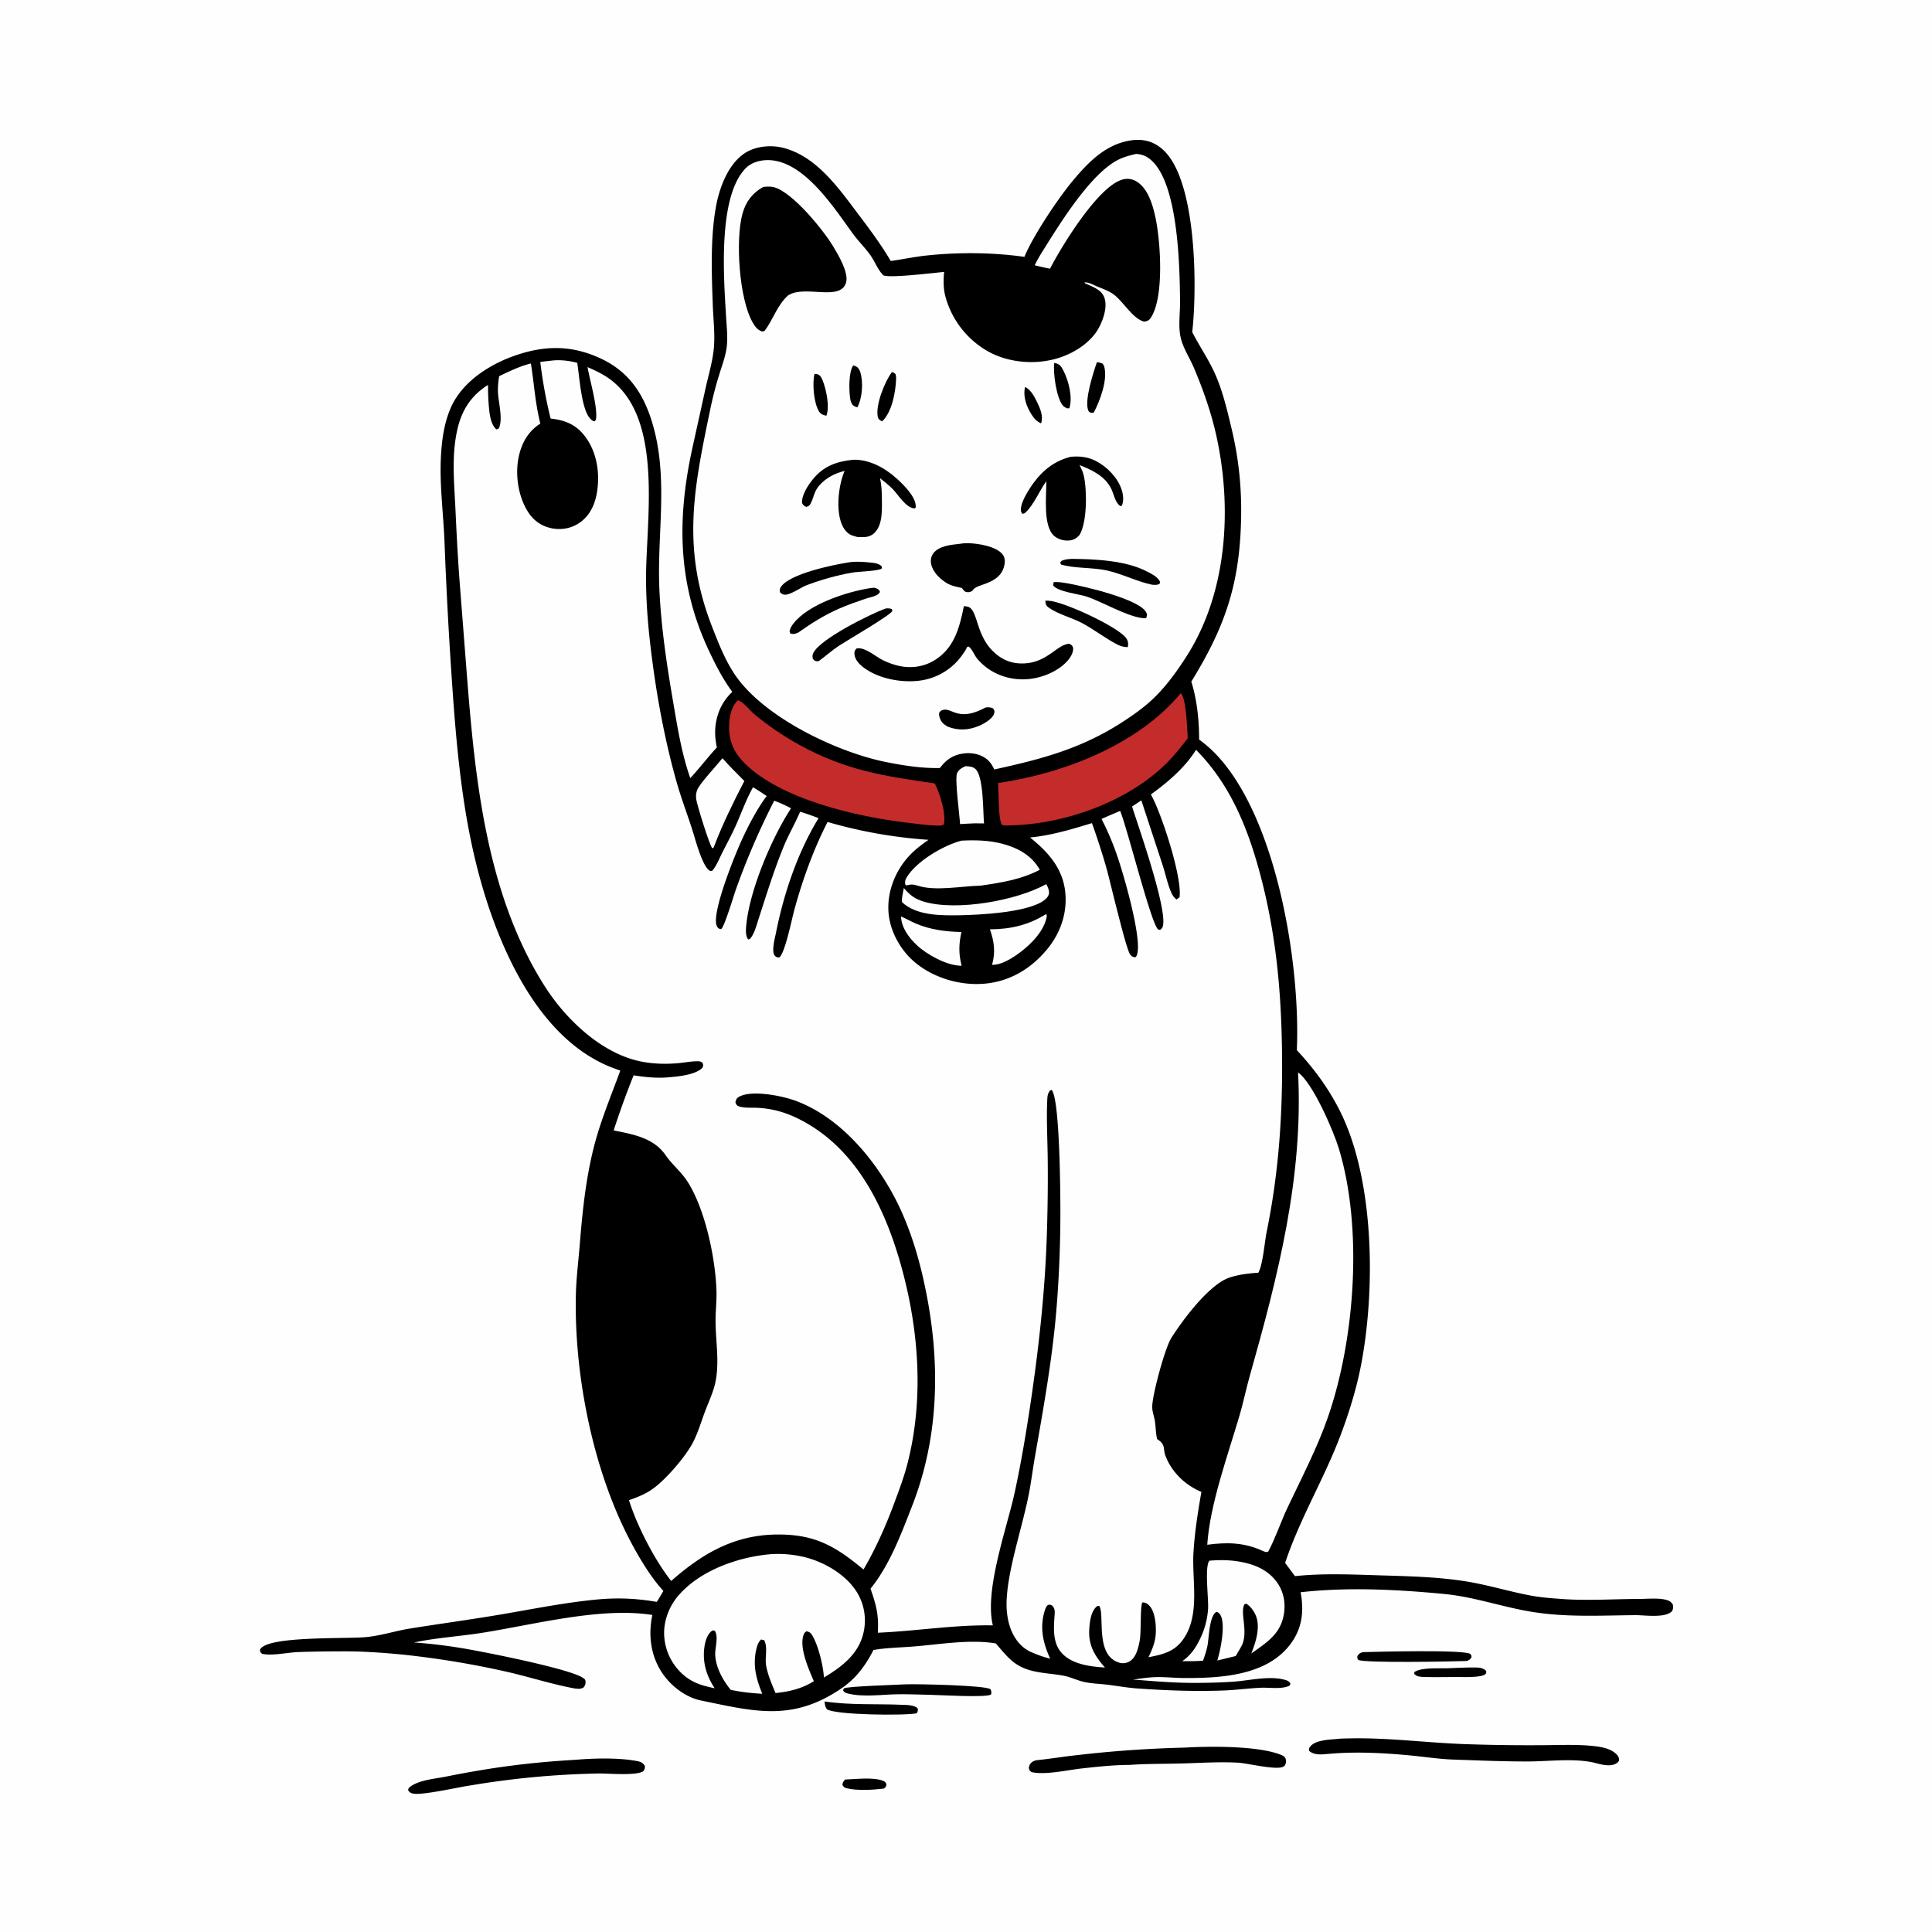 <svg version="1.1" xmlns="http://www.w3.org/2000/svg" style="display: block;" viewBox="0 0 2048 2048" width="1024" height="1024">
<path transform="translate(0,0)" fill="rgb(254,254,254)" d="M 0 0 L 2048 0 L 2048 2048 L 0 2048 L 0 0 z"/>
<path transform="translate(0,0)" fill="rgb(0,0,0)" d="M 895.841 1886.36 C 907.421 1886.05 924.542 1883.68 935.477 1887.49 C 937.926 1888.34 938.731 1889.12 939.741 1891.43 C 939.033 1894.19 939.157 1894.31 936.878 1895.98 C 925.935 1897.34 908.523 1898.37 897.833 1895.68 C 895.262 1895.04 894.34 1894.39 893.023 1892.15 C 893.175 1889.32 894.099 1888.45 895.841 1886.36 z"/>
<path transform="translate(0,0)" fill="rgb(0,0,0)" d="M 1534.34 1768.43 C 1543.66 1768.09 1553.04 1767.54 1562.36 1767.59 C 1567.29 1767.62 1571.81 1767.57 1575.42 1771.24 C 1575.43 1772.48 1575.77 1773.41 1574.88 1774.39 C 1570.77 1778.92 1548.84 1777.53 1542.12 1777.7 C 1531.41 1777.72 1520.62 1778 1509.91 1777.66 C 1505.84 1777.53 1502.1 1777.54 1499.12 1774.42 L 1499.31 1772.45 C 1506.61 1767.32 1525.14 1768.73 1534.34 1768.43 z"/>
<path transform="translate(0,0)" fill="rgb(0,0,0)" d="M 874.087 1803.59 C 901.015 1807.7 929.44 1805.98 956.623 1807.17 C 961.473 1807.38 969.424 1807.29 972.84 1811.05 C 973.161 1813.61 972.947 1813.87 971.77 1816.2 C 957.785 1818.77 886.187 1817.98 876.621 1811.95 C 874.542 1809.15 874.406 1806.93 874.087 1803.59 z"/>
<path transform="translate(0,0)" fill="rgb(0,0,0)" d="M 1444.48 1751.35 C 1458.71 1750.91 1552.12 1748.54 1558.49 1753.22 C 1559.74 1754.14 1559.6 1755.12 1559.93 1756.53 C 1558.37 1759.4 1557.93 1759.35 1554.9 1760.72 C 1540.36 1761.25 1447.66 1763.03 1439.95 1759.65 C 1438.59 1757.77 1438.69 1757.79 1438.9 1755.46 C 1440.85 1752.59 1441.2 1752.58 1444.48 1751.35 z"/>
<path transform="translate(0,0)" fill="rgb(0,0,0)" d="M 960.595 1785.43 C 972.75 1785.02 1044.95 1786.5 1049.9 1790.64 C 1051.05 1793.26 1051.11 1793.46 1050.57 1796.26 C 1045.04 1799.78 996.473 1796.74 985.75 1796.57 C 974.307 1796.35 962.791 1795.82 951.35 1795.99 C 934.812 1796.24 914.889 1799.28 898.774 1795.18 C 896.251 1794.54 895.008 1794.03 893.594 1791.86 L 894.581 1789.75 C 898.35 1787.48 951.657 1786.01 960.595 1785.43 z"/>
<path transform="translate(0,0)" fill="rgb(0,0,0)" d="M 610.627 1865.43 C 629.507 1863.76 655.717 1863.17 674.411 1866.65 C 678.99 1867.51 680.965 1868.05 683.633 1871.97 C 683.635 1874.88 683.482 1875.17 681.897 1877.63 C 674.62 1882.5 644.971 1879.87 634.92 1879.96 A 920.904 920.904 0 0 0 499.757 1892.45 C 486.886 1894.23 446.814 1903.51 437.598 1901.21 C 434.967 1900.55 434.022 1899.81 432.558 1897.6 L 433.241 1895.43 C 441.89 1886.99 461.049 1885.65 472.604 1883.31 C 520.618 1873.63 561.471 1868.23 610.627 1865.43 z"/>
<path transform="translate(0,0)" fill="rgb(0,0,0)" d="M 1255.4 1852.55 C 1282.61 1850.99 1333.74 1850.46 1358.03 1860.25 C 1360.34 1861.19 1362.4 1862.54 1363.03 1865.13 C 1363.64 1867.64 1363.08 1869.6 1361.78 1871.71 C 1361.39 1872 1361.03 1872.33 1360.62 1872.59 C 1353.75 1876.95 1322.66 1869.09 1312.53 1868.53 C 1292.74 1867.42 1272.52 1868.81 1252.7 1869.34 C 1234.22 1869.84 1215.66 1869.57 1197.23 1870.89 C 1180.41 1870.92 1163.34 1872.8 1146.61 1874.64 C 1131.7 1876.28 1107.68 1881.87 1093.42 1878.48 C 1091.35 1876.78 1091.25 1876.67 1090.56 1874.09 C 1090.99 1872.16 1091.29 1870.71 1092.66 1869.17 C 1094.74 1866.84 1097.11 1866.05 1100.08 1865.75 C 1113.23 1864.42 1126.33 1862.2 1139.49 1860.77 A 1248.19 1248.19 0 0 1 1255.4 1852.55 z"/>
<path transform="translate(0,0)" fill="rgb(0,0,0)" d="M 1416.82 1843.41 C 1421.03 1842.88 1425.38 1842.89 1429.63 1842.79 C 1472.6 1841.74 1514.75 1847.8 1557.53 1849 A 1967.01 1967.01 0 0 0 1633.74 1849.97 C 1652.58 1849.93 1672.06 1848.85 1690.76 1851.05 C 1698.59 1851.98 1707.95 1853.82 1713.63 1859.71 C 1715.46 1861.6 1716.32 1863.33 1716.35 1865.98 C 1715.75 1867.45 1715.25 1867.97 1713.92 1868.92 C 1707.11 1873.75 1695.77 1869.94 1688.55 1868.2 C 1666.81 1863.73 1642.11 1867.16 1619.96 1867.22 C 1593.57 1867.29 1567.03 1866.12 1540.65 1865.22 C 1525.59 1864.71 1510.51 1862.34 1495.5 1860.9 C 1466 1858.06 1435.62 1856.52 1406.12 1859.38 C 1399.94 1859.98 1393.01 1860.35 1387.95 1856.2 C 1387.48 1853.95 1387.27 1853.58 1388.77 1851.6 C 1394.2 1844.44 1408.74 1844.18 1416.82 1843.41 z"/>
<path transform="translate(0,0)" fill="rgb(0,0,0)" d="M 1202.6 148.367 C 1205.14 148.26 1207.68 148.203 1210.22 148.451 C 1221.84 149.582 1231.1 155.551 1238.26 164.593 C 1268.17 202.376 1269.07 304.911 1263.83 352.094 C 1271.22 366.456 1280.43 379.997 1287.24 394.614 C 1295.85 413.099 1300.98 435.274 1305.7 455.096 C 1313.3 487.032 1316.37 518.27 1315.59 551.055 C 1313.95 619.543 1298.7 664.255 1262.84 722.553 C 1268.83 741.404 1271.2 764.115 1271.09 783.911 C 1278.56 789.428 1285.08 795.203 1291.34 802.07 C 1353.87 870.662 1378.61 1022.65 1374.7 1113.2 C 1392.95 1132.81 1408.34 1153.64 1420.38 1177.66 C 1457.21 1251.18 1458.07 1367.58 1442.76 1447.06 C 1437.98 1471.85 1430.41 1496.38 1421.59 1520 C 1404.18 1566.67 1377.96 1609.54 1362.29 1656.72 L 1372.72 1670.78 C 1401.8 1667.62 1432.95 1669.02 1462.17 1669.92 C 1494.08 1670.91 1526.44 1671.51 1557.97 1677 C 1580.06 1680.85 1601.57 1687.53 1623.6 1691.53 C 1634.39 1693.48 1645.48 1694.27 1656.42 1695.05 C 1683.23 1696.97 1710.8 1695 1737.73 1694.94 C 1746.5 1694.93 1757.73 1693.67 1766.16 1695.9 C 1769.58 1696.81 1771.44 1697.99 1773.32 1701.05 C 1773.74 1703.89 1773.68 1705.17 1772.53 1707.82 C 1765.15 1715.58 1743.6 1712.05 1733.55 1712.13 C 1696.34 1712.44 1659.87 1714.61 1622.91 1708.46 C 1592 1703.32 1562.48 1692.72 1531.11 1689.7 C 1481.32 1684.92 1428.42 1682.21 1378.65 1687.87 C 1379.03 1689.75 1379.36 1691.6 1379.61 1693.5 C 1382.08 1712.23 1378.94 1728.64 1367.18 1743.79 C 1341.7 1776.63 1292.89 1778.98 1254.66 1778.76 C 1244.83 1778.7 1234.95 1777.56 1225.13 1777.82 C 1217.17 1778.04 1209.04 1779.36 1201.14 1780.36 C 1223.34 1782.21 1245.69 1784.05 1267.99 1783.94 C 1281.09 1783.88 1294.54 1783.57 1307.61 1782.64 C 1324.39 1781.44 1346.73 1775.86 1363.11 1781.01 C 1365.59 1781.79 1366.67 1782.46 1367.95 1784.69 L 1367.07 1786.8 C 1359.11 1790.96 1345.53 1788.69 1336.56 1789.08 C 1323.52 1789.66 1310.56 1791.46 1297.51 1791.97 C 1266.83 1793.16 1236.43 1791.98 1205.83 1789.85 C 1194.78 1789.09 1184.07 1787.07 1173.1 1785.77 C 1165.38 1784.86 1157.17 1784.67 1149.59 1783.03 C 1142.13 1781.42 1135.16 1777.81 1127.63 1776.36 C 1111.65 1773.28 1095.24 1774 1080.47 1765.91 C 1070.36 1760.38 1063.04 1750.66 1055.59 1742.09 C 1027.76 1737.47 995.613 1743.22 967.539 1745.43 C 953.787 1746.51 939.433 1746.67 925.876 1749.08 C 917.472 1765.7 907.246 1779.37 891.706 1789.93 C 839.781 1825.23 799.772 1814.27 743.23 1802.63 C 726.492 1799.18 710.836 1786.96 701.581 1772.87 C 689.653 1754.71 687.055 1732.88 691.515 1711.93 C 636.613 1703.23 565.836 1722.3 509.944 1731.03 C 486.336 1734.71 462.294 1736.08 438.928 1741.11 C 455.738 1742.26 472.925 1744.36 489.548 1747.09 C 511.238 1750.66 602.052 1768.49 617.553 1778.35 C 619.268 1779.44 620.484 1780.08 620.657 1782.24 C 620.882 1785.04 620.287 1786.61 618.604 1788.76 C 615.521 1790.57 613.181 1790.21 609.779 1789.95 C 586.433 1785.7 563.359 1778.32 540.236 1772.84 A 952.387 952.387 0 0 0 428.719 1754.14 C 407.439 1752.01 385.881 1750.46 364.49 1750.49 C 348.311 1750.52 332.047 1750.67 315.879 1751.26 C 305.373 1751.64 287.306 1755.59 277.809 1753.05 C 275.802 1751.32 275.828 1751.51 275.586 1748.88 C 276.43 1747.23 277.072 1746.57 278.665 1745.51 C 294.798 1734.79 363.738 1737.17 386.159 1735.54 C 402.485 1734.35 418.981 1728.79 435.22 1726.21 C 466.94 1721.16 498.767 1716.83 530.442 1711.48 C 564.414 1705.74 598.673 1698.75 632.979 1695.53 C 654.717 1693.48 674.766 1694.35 696.202 1698.08 C 698.673 1694.29 700.9 1690.3 703.23 1686.42 C 686.671 1668.74 669.916 1638.38 659.597 1616.23 C 626.021 1544.15 608.714 1452.11 610.446 1372.95 C 610.845 1354.72 613.201 1336.37 614.665 1318.19 C 617.431 1283.85 620.979 1249.71 629.454 1216.2 C 636.538 1188.19 647.655 1161.89 657.559 1134.88 C 653.102 1133.3 648.625 1131.71 644.278 1129.85 C 585.612 1104.67 549.021 1042.39 526.711 985.362 C 511.676 946.929 501.293 906.093 494.366 865.457 C 486.154 817.274 482.19 768.101 478.886 719.381 C 475.616 671.142 473.063 623.124 471.209 574.805 C 470.065 544.989 465.903 514.642 467.361 484.859 C 468.243 466.826 470.752 448.044 478.213 431.43 C 489.757 405.721 516.749 387.727 542.346 378.217 C 575.197 366.012 604.969 365.09 637.005 380.122 C 665.082 393.295 680.652 415.049 690.101 443.984 C 709.774 504.226 696.047 564.601 699.043 626.224 C 700.996 666.405 706.922 705.364 713.701 744.925 C 718.286 771.685 722.64 799.186 731.737 824.816 C 741.55 814.378 750.1 802.822 759.892 792.335 C 758.623 786.105 757.833 779.944 758.137 773.586 C 758.866 758.349 764.93 743.812 776.279 733.458 L 774.28 730.657 C 765.077 717.645 757.935 703.57 751.19 689.171 C 717.764 617.809 717.613 548.29 734.462 472.657 L 748.104 410.786 C 751.218 397.016 755.441 382.869 756.722 368.821 C 758.038 354.397 756.162 338.879 755.628 324.401 C 754.386 290.719 752.917 253.24 758.81 219.846 C 762.366 199.693 771.455 174.403 789.267 162.522 C 800.432 155.076 816.491 153.406 829.45 156.532 C 865.126 165.135 888.801 199.19 909.558 226.701 C 921.88 243.031 933.824 258.976 944.226 276.652 C 956.838 274.911 969.293 272.228 981.97 270.875 C 1016.07 267.234 1051.96 267.51 1085.94 272.28 C 1094.73 250.641 1120.94 211.31 1136.41 192.585 C 1154.04 171.264 1173.75 151.035 1202.6 148.367 z"/>
<path transform="translate(0,0)" fill="rgb(254,254,254)" d="M 1023.52 812.16 C 1027.39 812.453 1030.91 812.408 1033.94 815.11 C 1042.79 823.02 1041.93 860.09 1043.1 872.871 L 1033.25 872.761 C 1028.07 872.93 1022.88 873.283 1017.71 873.563 C 1017.27 864.188 1011.83 825.18 1014.59 819.443 C 1016.39 815.715 1019.88 813.695 1023.52 812.16 z"/>
<path transform="translate(0,0)" fill="rgb(254,254,254)" d="M 1108.82 969.006 C 1109.52 969.701 1109.06 969.162 1109.68 970.951 C 1107.68 983.397 1098.98 994.018 1089.93 1002.39 C 1081.24 1010.43 1063.98 1023.3 1051.63 1022.76 C 1055.44 1009.14 1053.9 998.183 1049.37 985.133 C 1071.25 985.035 1090.28 980.59 1108.82 969.006 z"/>
<path transform="translate(0,0)" fill="rgb(254,254,254)" d="M 955.134 971.536 C 960.481 973.707 965.518 976.739 970.859 979.01 C 986.464 985.644 1002.32 987.553 1019.15 987.963 C 1016.33 1000.77 1016.09 1010.94 1019.35 1023.67 C 1018.99 1023.68 1018.64 1023.73 1018.29 1023.72 C 1003.23 1023.34 982.484 1011.94 971.727 1001.79 C 963.453 993.971 955.504 983.24 955.134 971.536 z"/>
<path transform="translate(0,0)" fill="rgb(254,254,254)" d="M 1108.93 937.274 C 1110.28 938.541 1111.82 943.294 1112.02 945.16 C 1112.29 947.745 1111.21 950.092 1109.49 951.967 C 1095.39 967.298 1037.62 969.888 1016.57 970.213 C 997.017 970.515 970.949 970.617 955.991 956.11 C 955.9 951.247 957.234 946.148 958.096 941.365 C 964.478 948.817 969.703 952.929 979.312 955.788 C 1013.97 966.101 1077.59 954.727 1108.93 937.274 z"/>
<path transform="translate(0,0)" fill="rgb(254,254,254)" d="M 765.847 803.722 C 773.149 812.118 781.222 819.959 789.027 827.89 C 777.315 850.578 765.796 873.867 756.752 897.778 C 756.225 898.819 756.639 898.214 755.15 899.285 C 752.405 896.978 738.756 853.006 737.992 847.071 C 737.485 843.138 737.883 839.573 739.681 836.009 C 743.129 829.178 759.922 811.159 765.847 803.722 z"/>
<path transform="translate(0,0)" fill="rgb(254,254,254)" d="M 1019.05 891.147 C 1034.01 890.33 1049.41 890.728 1063.91 894.807 C 1079.86 899.291 1093.95 907.171 1102.25 921.995 C 1082.54 932.347 1060.97 935.737 1039.19 938.859 C 1019.69 939.248 992.134 944.804 973.533 939.075 C 969.042 937.692 966.709 937.112 962.032 938.317 C 961.649 938.416 961.27 938.531 960.888 938.638 L 959.647 937.712 C 959.114 934.768 959.405 932.977 960.91 930.42 C 971.105 913.093 999.912 896.179 1019.05 891.147 z"/>
<path transform="translate(0,0)" fill="rgb(254,254,254)" d="M 1282.01 1654.39 C 1292.18 1653.56 1301.73 1653.53 1311.84 1655.08 C 1328.26 1657.59 1343.77 1663.41 1353.79 1677.52 C 1360.71 1687.25 1362.88 1698.99 1361.03 1710.68 C 1357.61 1732.24 1342.79 1741.06 1326.46 1752.77 C 1330.99 1741.15 1335.99 1726.17 1331.67 1713.72 C 1330 1708.91 1325.55 1702.24 1320.9 1699.98 L 1319.17 1700.65 C 1314.34 1709.64 1322.76 1727.4 1317.18 1742.34 L 1316.72 1743.55 C 1314.67 1747.61 1312.19 1751.53 1309.91 1755.47 L 1290.4 1760.21 C 1293.72 1749.47 1299.24 1723.2 1294.03 1712.62 C 1292.91 1710.34 1291.84 1709.46 1289.54 1708.56 C 1281.79 1712.74 1281.63 1736.22 1279.93 1744.75 C 1278.86 1750.09 1277.08 1755.24 1275.27 1760.36 C 1267.98 1761.07 1260.5 1760.86 1253.17 1760.95 C 1261.23 1755.47 1266.59 1748.11 1270.98 1739.54 A 85.85 85.85 0 0 0 1280.54 1706.53 C 1281.51 1695.61 1276.58 1661.1 1282.01 1654.39 z"/>
<path transform="translate(0,0)" fill="rgb(195,44,43)" d="M 1251.72 734.725 C 1257.74 741.094 1258.38 772.775 1259.04 782.717 C 1252.05 791.644 1245.04 800.597 1237.01 808.625 C 1194.49 851.122 1124.49 875.27 1064.75 875.031 C 1063.76 874.959 1062.82 874.553 1061.88 874.252 C 1057.86 865.775 1058.95 840.697 1057.94 830.061 C 1126.8 820.128 1206.53 789.529 1251.72 734.725 z"/>
<path transform="translate(0,0)" fill="rgb(195,44,43)" d="M 781.99 742.431 C 787.592 743.242 794.777 753.003 799.309 756.812 C 813.677 768.888 830.869 780.559 847.315 789.579 C 897.009 816.834 936.261 822.48 990.913 830.471 C 996.233 840.917 1003.15 862.37 1000.53 873.896 C 998.319 875.413 996.304 875.073 993.68 875.226 C 982.957 874.965 972.185 873.331 961.538 872.067 C 908.522 865.774 827.751 847.603 789.014 808.759 C 778.426 798.141 772.833 786.211 772.867 771.046 C 772.889 760.974 774.635 749.823 781.99 742.431 z"/>
<path transform="translate(0,0)" fill="rgb(254,254,254)" d="M 817.667 1647.45 A 119.899 119.899 0 0 1 850.061 1649.96 C 871.853 1654.61 896.136 1668.3 908.201 1687.56 A 57.256 57.256 0 0 1 914.871 1732.6 C 909.314 1754.1 891.501 1767.49 873.378 1778.23 C 872.796 1766.16 867.258 1743.44 860.838 1733.3 C 859.187 1730.69 857.9 1729.81 854.908 1729.25 C 853.414 1730.41 852.86 1730.56 852.098 1732.38 C 846.511 1745.75 857.501 1769.92 862.708 1782.12 C 850.345 1790.03 836.517 1793.28 822.084 1794.68 C 818.19 1785.3 814.021 1775.84 812.155 1765.8 C 810.593 1757.4 814.178 1746.14 810.015 1738.66 L 806.753 1737.94 C 803 1741.6 802.188 1746.17 801.111 1751.07 C 798.248 1767.75 801.917 1780.03 807.999 1795.48 C 796.75 1794.84 785.566 1793.66 774.546 1791.28 C 766.253 1780.99 759.137 1768.27 758.181 1754.86 C 757.634 1747.19 761.967 1735.43 757.783 1728.75 C 756.321 1728.39 756.023 1727.93 754.636 1728.85 C 750.488 1731.6 748.101 1738.22 747.212 1742.91 C 743.957 1760.1 748.156 1775.32 757.57 1789.62 C 745.852 1787.17 735.898 1784.59 726.27 1776.95 A 59.212 59.212 0 0 1 704.226 1735.96 C 702.717 1720.02 708.691 1703.59 719.021 1691.51 C 742.155 1664.46 783.16 1650.2 817.667 1647.45 z"/>
<path transform="translate(0,0)" fill="rgb(254,254,254)" d="M 1376 1136.83 C 1391.69 1147.92 1413.62 1198.96 1419.31 1217.73 C 1444.8 1301.84 1436.45 1419.19 1407.69 1502.17 C 1396.23 1535.25 1379.69 1566.67 1364.77 1598.26 C 1357.58 1613.48 1352.31 1629.91 1344.41 1644.69 C 1342.05 1645.84 1341.05 1644.89 1338.66 1644.12 C 1319.14 1635 1300.63 1634.67 1279.74 1637.51 C 1282.49 1594.73 1301.8 1541.98 1314.02 1500.24 C 1318.07 1486.38 1320.93 1472.19 1324.87 1458.29 C 1354.73 1352.75 1381.76 1247.55 1376 1136.83 z"/>
<path transform="translate(0,0)" fill="rgb(254,254,254)" d="M 1204.34 163.176 C 1208.45 163.38 1212.72 164.509 1216.22 166.706 C 1249.31 187.44 1250.52 282.957 1250.91 319.49 C 1251.04 331.845 1248.81 346.287 1251.66 358.282 C 1254.28 369.26 1261.28 379.657 1265.67 390.076 C 1275.46 413.301 1283.79 436.841 1289.27 461.47 C 1306.37 538.328 1301.07 628.243 1257.69 695.852 C 1248.09 710.814 1238.02 724.937 1225.47 737.637 C 1215.06 748.173 1202.85 756.925 1190.47 764.987 C 1146.58 793.548 1104.23 804.699 1053.99 815.659 C 1051.76 811.069 1049.37 807.086 1045.14 804.059 C 1037.89 798.872 1028.91 797.508 1020.23 798.888 C 1009.78 800.551 1002.53 805.769 996.382 814.119 C 977.462 814.611 957.339 811.462 938.798 807.711 C 886.381 797.105 807.974 759.62 778.073 713.748 C 768.211 698.619 761.622 681.739 755.073 664.995 C 722.115 580.719 735.519 517.566 753.17 432.608 A 387.542 387.542 0 0 1 762.191 397.857 C 765.177 387.914 769.376 377.215 770.463 366.885 C 771.509 356.944 770.351 346.895 769.757 336.952 C 767.275 295.404 760.664 210.226 789.777 179.06 C 795.965 172.435 805.034 169.711 813.943 169.725 C 852.191 169.785 884.231 220.619 904.357 248.071 C 910.125 255.94 917.176 262.757 922.793 270.715 C 927.645 277.588 930.369 285.959 936.497 291.881 C 943.456 295.002 990.204 289.172 1000.81 288.259 C 999.943 297.188 999.919 306.509 1002.43 315.2 A 95.375 95.375 0 0 0 1048.17 372.939 C 1069.68 384.612 1097.45 386.849 1120.96 379.826 C 1138.21 374.669 1156.62 363.152 1165.11 346.949 C 1169.66 338.261 1174.07 325.218 1170.71 315.654 C 1167.69 307.033 1158.71 304.315 1151.15 300.691 L 1149.81 300.999 L 1150.73 300.394 L 1149.31 299.429 C 1153.6 298.844 1158.13 301.583 1162.01 303.254 C 1168.01 305.837 1174.89 308.053 1180.21 311.881 C 1190.86 319.553 1200.54 337.854 1212.94 340.993 C 1216.09 340.386 1217.83 339.854 1219.7 337.117 C 1234.57 315.412 1230.11 254.244 1224.63 229.617 C 1221.76 216.685 1216.76 199.502 1204.64 192.303 C 1200.03 189.566 1194.93 188.873 1189.77 190.351 C 1163.79 197.796 1125.32 261.141 1113.03 284.819 C 1107.61 283.868 1102.23 282.448 1096.87 281.191 C 1099.37 275.804 1102.44 270.713 1105.59 265.687 C 1123.21 237.536 1153.17 188.775 1181.66 171.391 C 1188.79 167.043 1196.27 165.016 1204.34 163.176 z"/>
<path transform="translate(0,0)" fill="rgb(0,0,0)" d="M 1086.57 410.227 C 1092.63 412.815 1096.61 420.626 1099.41 426.356 C 1102.74 433.181 1106.16 441.288 1103.62 448.777 C 1098.67 446.477 1096.52 444.129 1093.58 439.523 C 1087.96 430.695 1084.33 420.65 1086.57 410.227 z"/>
<path transform="translate(0,0)" fill="rgb(0,0,0)" d="M 863.389 396.31 C 864.211 396.395 865.812 396.533 866.57 396.742 C 869.41 397.524 870.87 400.447 871.913 402.973 C 875.814 412.417 879.751 431.104 875.992 440.691 C 872.317 439.819 869.869 439.129 867.872 435.63 C 862.564 426.332 860.993 406.465 863.389 396.31 z"/>
<path transform="translate(0,0)" fill="rgb(0,0,0)" d="M 904.453 387.342 C 905.552 387.694 906.667 388.004 907.692 388.558 C 910.091 389.856 911.327 392.384 912.065 394.888 C 915.249 405.696 914.102 421.805 908.865 431.736 C 906.841 431.393 905.61 430.574 903.902 429.473 C 902.595 427.427 901.808 425.821 901.385 423.407 C 899.877 414.807 899.4 394.378 904.453 387.342 z"/>
<path transform="translate(0,0)" fill="rgb(0,0,0)" d="M 1117.61 384.63 C 1118.28 384.796 1118.95 384.959 1119.61 385.159 C 1123.73 386.411 1125.28 389.042 1127.18 392.705 C 1132.68 403.311 1137.37 421.284 1133.53 432.843 L 1131 432.813 C 1129.19 431.918 1127.81 431.285 1126.51 429.69 C 1119.86 421.536 1116.03 394.724 1117.61 384.63 z"/>
<path transform="translate(0,0)" fill="rgb(0,0,0)" d="M 945.513 394.293 C 947.381 394.935 947.873 395.261 949.299 396.501 C 949.821 398.309 950.01 399.646 949.933 401.556 C 949.36 415.664 945.646 436.774 935.064 446.682 C 934.583 446.416 934.088 446.174 933.621 445.886 C 931.599 444.637 930.82 443.798 930.407 441.439 C 928.161 428.615 937.928 404.532 945.513 394.293 z"/>
<path transform="translate(0,0)" fill="rgb(0,0,0)" d="M 1162.82 383.822 C 1164.84 384.136 1166.51 384.635 1168.46 385.221 C 1169.45 386.303 1170.19 387.245 1170.57 388.695 C 1174.34 403.001 1166.04 424.616 1159.5 437.293 C 1158.16 437.619 1157.51 437.745 1156.13 437.388 C 1154.82 437.047 1154.1 436.295 1153.57 434.994 C 1149.27 424.519 1159.17 394.296 1162.82 383.822 z"/>
<path transform="translate(0,0)" fill="rgb(0,0,0)" d="M 1044.83 749.939 C 1048.08 749.683 1050.02 749.433 1052.95 751.19 C 1054.21 753.617 1054.59 754.136 1053.62 756.907 C 1051.73 762.294 1042.96 767.234 1038.12 769.318 C 1027.03 774.089 1015.69 774.711 1004.45 770.211 C 1002.67 769.058 1000.67 767.874 999.212 766.308 C 996.719 763.623 995.22 759.411 995.488 755.808 C 996.467 754.385 996.624 753.69 998.306 752.982 C 1003.52 750.787 1007.92 754.018 1012.85 755.596 C 1024.42 759.293 1034.61 755.3 1044.83 749.939 z"/>
<path transform="translate(0,0)" fill="rgb(0,0,0)" d="M 1108 636.817 C 1109.63 636.727 1109.56 636.695 1111.42 636.786 C 1127 637.549 1182.41 663.155 1192.98 675.475 C 1195.99 678.992 1196.09 681.591 1195.61 685.961 C 1192.11 685.957 1188.67 685.287 1185.51 683.771 C 1174 678.246 1160.02 667.457 1147.54 660.737 C 1136.22 654.64 1122.01 651.431 1111.67 644.06 C 1108.65 641.912 1108.48 640.402 1108 636.817 z"/>
<path transform="translate(0,0)" fill="rgb(0,0,0)" d="M 1135.53 592.415 C 1160.41 592.673 1192.79 593.977 1215.16 605.472 C 1220.23 608.076 1228.06 611.667 1229.84 617.383 L 1228.97 619.027 C 1226.36 620.349 1224 619.986 1221.19 619.813 C 1204.74 616.316 1189.66 608.292 1173.18 604.701 C 1157.42 601.267 1139.86 602.823 1124.68 598.416 L 1123.91 596.508 L 1124.85 594.822 C 1128.21 592.913 1131.76 592.814 1135.53 592.415 z"/>
<path transform="translate(0,0)" fill="rgb(0,0,0)" d="M 938.84 645.012 C 941.377 644.79 942.979 644.8 945.405 645.602 L 945.957 647.667 C 944.051 652.108 897.035 679.432 889.622 684.335 C 881.983 689.388 875.192 695.459 867.813 700.864 C 867.381 700.891 866.949 700.974 866.518 700.946 C 863.607 700.761 863.292 700.341 861.554 698.223 C 861.242 695.747 861 694.696 862.082 692.347 C 869.014 677.284 923.568 650.496 938.84 645.012 z"/>
<path transform="translate(0,0)" fill="rgb(0,0,0)" d="M 1116.95 617.062 C 1121.86 616.695 1126.6 617.522 1131.42 618.347 C 1148.4 621.254 1207.63 634.962 1215.03 649.107 C 1216.47 651.865 1215.85 652.546 1214.9 655.339 C 1213.01 655.357 1211.05 655.271 1209.19 654.95 C 1192.63 652.095 1169.88 638.906 1153.16 632.8 C 1144.87 629.771 1121.12 627.499 1116.31 620.453 L 1116.95 617.062 z"/>
<path transform="translate(0,0)" fill="rgb(0,0,0)" d="M 923.089 623.351 C 925.047 623.053 926.443 622.87 928.38 623.469 C 930.547 624.14 932.049 625.283 932.808 627.377 C 931.938 629.189 930.67 630.17 928.875 631.055 C 925.348 632.795 920.946 633.49 917.203 634.773 C 907.793 637.999 898.213 641.315 889.108 645.327 C 873.843 652.053 859.78 660.863 846.236 670.522 C 843.151 671.797 841.183 672.593 837.896 671.56 L 836.957 669.42 C 837.551 665.994 838.939 663.769 841.043 661.017 C 856.742 640.487 898.417 627.004 923.089 623.351 z"/>
<path transform="translate(0,0)" fill="rgb(0,0,0)" d="M 898.653 596.32 C 905.817 594.938 914.413 595.482 921.63 596.222 C 926.071 596.678 931.823 596.977 934.819 600.654 L 934.572 602.799 C 930.405 605.42 909.766 605.868 903.616 606.936 C 886.417 609.923 870.22 614.613 853.918 620.784 C 848.459 623.196 837.921 630.43 832.407 630.411 C 829.594 630.402 828.746 629.574 826.842 627.816 C 826.394 625.22 826.235 624.538 827.781 622.172 C 836.927 608.174 883.311 598.731 898.653 596.32 z"/>
<path transform="translate(0,0)" fill="rgb(0,0,0)" d="M 1018.16 576.373 C 1021.38 575.829 1024.63 575.742 1027.9 575.87 C 1037.86 576.261 1055.52 579.266 1062.25 587.038 C 1064.45 589.577 1065.41 592.745 1065.09 596.079 C 1062.95 618.651 1038.3 618.333 1032.41 624.195 C 1032.05 624.557 1031.72 624.952 1031.37 625.331 L 1031.18 625.942 C 1029.45 627.276 1027.71 627.89 1025.48 627.717 C 1022.28 627.469 1021.39 625.674 1019.69 623.274 C 1014.07 622.059 1008.48 621.12 1003.5 618.056 C 996.381 613.672 988.875 606.549 987.074 598.033 C 986.262 594.196 986.808 590.111 989.13 586.881 C 995.336 578.252 1008.57 577.562 1018.16 576.373 z"/>
<path transform="translate(0,0)" fill="rgb(0,0,0)" d="M 1135.1 484.194 C 1144.6 483.365 1153.16 484.303 1161.81 488.724 C 1173.55 494.726 1185.14 506.723 1189.09 519.386 C 1190.64 524.373 1191.57 531.432 1189.03 536.195 L 1187.54 536.471 C 1182.04 532.493 1180.97 524.655 1178.28 518.826 C 1171.83 504.876 1157.81 498.266 1144.34 492.979 C 1146.15 496.565 1147.91 500.133 1148.82 504.073 C 1152.35 519.382 1152.59 553.226 1144.37 567.08 C 1141.33 570.381 1138.49 572.361 1133.91 572.891 C 1128.17 573.557 1121.49 571.801 1117.18 567.857 C 1105.37 557.038 1109.38 525.241 1109.12 510.11 C 1102.37 519.435 1095.49 535.53 1087.48 542.885 C 1085.84 544.395 1085.74 544.522 1083.43 544.493 C 1083.14 543.877 1082.78 543.289 1082.54 542.647 C 1080.58 537.204 1086.3 526.434 1089.07 521.818 C 1100.06 503.449 1113.85 489.475 1135.1 484.194 z"/>
<path transform="translate(0,0)" fill="rgb(0,0,0)" d="M 903.99 487.384 C 904.085 487.377 904.181 487.366 904.277 487.363 C 921.42 486.756 938.001 495.991 950.424 507.172 C 957.541 513.577 970.837 526.558 970.713 536.65 C 970.692 538.318 970.858 537.718 969.732 538.94 C 960.568 538.926 951.993 524.076 945.963 518.057 C 941.936 514.038 937.325 510.488 932.908 506.905 C 934.319 513.895 934.79 520.599 934.834 527.723 C 934.905 539.277 936.032 556.306 926.896 564.968 C 921.554 570.033 915.619 569.507 908.815 569.219 C 906.536 568.597 904.154 568.014 901.991 567.054 C 897.486 565.057 894.148 560.167 892.327 555.764 C 885.83 540.054 888.834 514.383 895.309 499.147 C 892.786 499.874 890.213 500.587 887.75 501.507 C 878.511 504.958 867.994 512.353 864.021 521.713 C 862.327 525.705 861.332 530.123 859.228 533.937 C 858.015 536.135 857.005 536.707 854.673 537.333 C 851.969 536.013 851.707 535.852 850.182 533.272 C 849.651 524.88 856.295 514.745 861.442 508.336 C 872.793 494.204 886.449 489.272 903.99 487.384 z"/>
<path transform="translate(0,0)" fill="rgb(0,0,0)" d="M 1021.74 642.538 C 1024.55 642.828 1027.22 642.937 1029.28 645.138 C 1036.9 653.262 1036.13 675.632 1054.4 692.042 C 1061.93 698.811 1070.59 702.727 1080.76 703.229 C 1109.27 704.637 1119.71 683.085 1133.49 682.437 C 1135.61 683.58 1136.78 683.982 1137.41 686.568 C 1138.3 690.226 1135.49 695.567 1133.34 698.386 C 1124.04 710.547 1106.5 718.037 1091.63 719.712 C 1070.76 722.063 1049.69 714.617 1036.03 698.378 C 1032.64 694.35 1030.98 688.657 1026.86 685.367 L 1025.28 685.728 L 1023.27 689.561 C 1021.46 692.274 1019.63 695.016 1017.59 697.566 A 65.457 65.457 0 0 1 973.186 721.694 C 953.651 723.796 928.757 718.876 913.42 705.94 C 909.636 702.75 905.906 698.123 905.762 692.925 C 905.689 690.285 906.226 689.305 907.985 687.445 C 916.459 685.473 927.975 695.819 935.359 699.517 A 77.292 77.292 0 0 0 952.581 705.791 C 966.22 708.87 980.064 706.797 991.843 699.129 C 1012.06 685.968 1017.26 664.519 1021.74 642.538 z"/>
<path transform="translate(0,0)" fill="rgb(0,0,0)" d="M 809.009 198.188 C 812.769 197.764 816.61 197.464 820.32 198.432 C 840.197 203.618 872.848 244.027 882.981 260.819 C 888.266 269.577 900.44 289.694 896.65 300.293 C 889.887 319.204 854.127 302.285 836.299 312.619 C 835.981 312.804 835.668 312.995 835.352 313.183 C 823.861 323.506 819.781 338.222 810.873 350.256 C 810.014 351.416 809.085 351.145 807.716 351.353 C 802.741 349.641 800.376 346.177 797.817 341.726 C 783.496 316.816 779.432 253.979 787.07 226.471 C 790.617 213.696 797.509 204.667 809.009 198.188 z"/>
<path transform="translate(0,0)" fill="rgb(254,254,254)" d="M 583.882 382.363 C 593.244 381.103 602.796 382.264 611.889 384.593 C 614.249 398.725 616.175 434.626 626.074 444.203 C 627.32 445.408 628.602 446.568 630.37 446.6 L 631.647 445.03 C 634.058 432.485 625.145 403.089 622.833 389.15 C 631.48 392.961 639.839 396.862 647.415 402.587 C 703.636 445.078 684.693 551.883 684.829 613.558 C 684.9 645.584 688.256 677.477 692.647 709.17 C 698.222 749.404 706.398 791.052 717.545 830.098 C 722.33 846.857 728.736 863.473 734.036 880.144 C 736.977 889.396 744.315 917.85 752.096 922.867 C 753.307 923.647 753.876 923.188 755.17 922.924 C 759.657 917.43 762.349 910.389 765.541 904.074 C 770.814 893.641 776.51 883.209 781.154 872.489 C 786.713 859.658 791.369 846.735 798.25 834.508 C 803.201 837.382 807.929 840.664 812.705 843.818 C 801.926 858.389 793.136 875.419 785.648 891.915 C 778.916 906.743 753.13 969.903 760.093 982.102 C 761.401 984.394 762.037 984.426 764.41 984.921 C 767.822 982.785 777.564 950.031 779.753 943.822 A 780.842 780.842 0 0 1 820.704 848.805 C 826.938 851.105 832.688 853.69 838.55 856.82 C 817.967 888.172 794.123 944.64 790.946 982.013 C 790.585 986.265 790.307 992.408 793.159 995.887 L 795.053 995.246 C 799.704 989.824 801.705 981.574 803.873 974.904 C 812.315 948.93 820.43 922.409 830.822 897.142 C 835.983 884.593 842.808 872.947 848.153 860.512 C 854.801 862.396 861.26 864.87 867.749 867.232 C 845.527 903.538 830.926 946.914 822.623 988.535 C 821.586 993.733 817.541 1008.53 821.166 1012.83 C 822.84 1014.81 823.616 1014.82 826.005 1014.99 C 831.921 1010.93 839.172 975.25 841.638 965.983 C 850.097 934.192 862.23 900.647 877.241 871.326 A 504.736 504.736 0 0 0 984.242 890.247 C 975.826 896.161 967.881 902.192 961.226 910.108 C 947.649 926.259 939.9 947.676 942.007 968.808 C 943.972 988.521 955.277 1008.2 970.539 1020.68 C 990.846 1037.29 1019.42 1045.36 1045.45 1042.57 C 1072.11 1039.72 1094.19 1025.86 1110.87 1005.19 C 1124.55 988.228 1131.58 966.996 1129.15 945.163 C 1126.36 920.096 1110.7 902.84 1091.89 887.761 C 1114.82 885.53 1135.61 879.168 1157.51 872.546 A 767.86 767.86 0 0 1 1172.62 919.232 C 1176.43 932.534 1193.69 1006.82 1198.1 1011.95 C 1199.82 1013.95 1201.16 1014.69 1203.72 1014.67 C 1204.77 1013.75 1205.12 1012.58 1205.49 1011.24 C 1210.39 993.41 1191.12 926.767 1183.99 906.391 A 288.515 288.515 0 0 0 1167.69 868.148 C 1174.19 865.151 1180.83 862.418 1187.42 859.601 C 1195.09 878.256 1220.15 978.784 1227.45 984.958 C 1228.62 985.943 1228.44 985.613 1230.09 985.473 C 1230.82 984.837 1231.42 984.384 1231.95 983.526 C 1240.1 970.43 1206.32 874.922 1200.03 854.963 L 1209.87 848.428 L 1232.61 917.618 C 1235.52 926.543 1237.44 936.133 1241.01 944.776 C 1242.47 948.313 1244.08 951.224 1247.18 953.514 L 1250.36 951.102 C 1253.39 930.015 1231.14 861.811 1219.97 842.137 C 1237.67 829.468 1256.39 813.45 1267.82 794.837 C 1303.59 830.912 1322.21 876.366 1335.27 924.651 C 1353.1 990.569 1358.56 1053.74 1359.05 1121.88 C 1359.51 1184.32 1355.28 1244.44 1342.73 1305.7 C 1340.59 1316.15 1338.72 1340.71 1333.87 1349.13 C 1327.08 1349.61 1320.14 1350.25 1313.47 1351.62 C 1307.75 1352.8 1301.45 1354.46 1296.39 1357.43 C 1276.58 1369.04 1254.2 1398.64 1241.81 1418 C 1234.8 1428.96 1221.38 1478.94 1221.39 1491.41 C 1221.4 1496.33 1223.46 1501.53 1224.21 1506.4 C 1225.2 1512.79 1225.13 1519.14 1226.58 1525.49 C 1235.86 1531.24 1232.84 1535.93 1235.16 1542.39 C 1241.58 1560.26 1256.37 1574.34 1273.54 1581.48 C 1269.79 1602.79 1266.45 1624.02 1265.13 1645.64 C 1263.32 1675.27 1272.57 1711.74 1254.29 1737.67 C 1244.87 1751.03 1232.5 1753.82 1217.44 1756.74 C 1220.74 1749.88 1223.68 1743.05 1224.78 1735.47 C 1226.04 1726.78 1225.14 1709.46 1218.71 1702.46 C 1216.43 1699.98 1214.46 1698.75 1211.12 1698.59 C 1208.37 1701.89 1209.97 1730.01 1208.07 1739.52 C 1206.58 1746.98 1204.46 1756.77 1197.54 1761.05 A 13.527 13.527 0 0 1 1186.63 1762.52 C 1160.41 1754.96 1171.32 1712.38 1165.34 1702.46 C 1163.68 1702.33 1163.82 1701.96 1162.8 1702.78 C 1156.42 1707.87 1155.2 1719.06 1154.68 1726.69 C 1153.51 1743.92 1160.35 1755.21 1171.3 1767.64 A 141.482 141.482 0 0 1 1169.24 1767.51 C 1153.99 1766.44 1134.84 1763.73 1124.54 1751.16 C 1115.71 1740.4 1117 1725.24 1117.9 1712.28 C 1118.19 1708.15 1118.42 1705.43 1115.49 1702.09 C 1112.96 1700.93 1113.05 1700.65 1110.46 1701.57 C 1109.35 1702.91 1108.6 1704.04 1108.02 1705.71 C 1101.67 1724.18 1105.4 1741.19 1113.27 1758.29 C 1105.63 1756.39 1098.49 1753.74 1091.33 1750.49 C 1087.68 1748.45 1084.39 1746.17 1081.49 1743.13 C 1069.83 1730.96 1066.39 1712.73 1067.07 1696.47 C 1068.5 1662.04 1084.45 1616.82 1091.02 1581.61 C 1093.32 1569.29 1094.87 1556.85 1097.03 1544.51 C 1104.76 1500.32 1112.75 1456.02 1117.61 1411.4 C 1122.01 1371.12 1124.1 1324.37 1124.05 1283.95 C 1124.03 1265.47 1123.51 1164.09 1114.7 1155.3 C 1112.61 1156.29 1113.21 1155.63 1112.08 1157.51 C 1110.75 1159.72 1110.34 1161.97 1110.21 1164.52 C 1109.14 1185.11 1110.34 1205.97 1110.6 1226.58 C 1110.94 1253.3 1110.58 1280.7 1109.75 1307.43 C 1107.84 1368.99 1101.08 1429.69 1091.96 1490.56 C 1087.4 1520.96 1082.17 1551.71 1075.69 1581.76 C 1067.43 1619.99 1043.26 1685.52 1052.48 1722.97 C 1011.64 1722.22 971.306 1729.03 930.523 1730.74 C 931.664 1711.74 928.856 1701.66 922.789 1684.05 C 943.126 1658.99 955.315 1625.97 966.948 1596.2 C 994.759 1525.01 996.784 1449.03 982.69 1374.76 C 976.859 1344.04 968.933 1314.46 956.277 1285.79 C 934.82 1237.18 894.102 1185.21 842.647 1166.61 C 828.874 1161.63 796.666 1155.07 783.329 1162.7 C 780.608 1164.26 780.358 1165.57 779.56 1168.47 C 780.616 1171.15 781.058 1172.19 784.085 1173.05 C 789.918 1174.7 797.12 1174 803.184 1174.34 C 822.854 1175.42 838.595 1181.1 855.519 1190.88 C 912.195 1223.63 940.774 1287.24 956.868 1347.83 C 974.394 1413.8 979.064 1484.97 961.932 1551.57 C 958.262 1565.84 953.012 1579.72 947.889 1593.51 C 938.818 1617.94 928.452 1641.19 915.357 1663.73 C 890.211 1642.96 869.772 1629.24 836.355 1627.02 C 785.429 1623.64 748.695 1643.14 711.478 1675.89 C 693.881 1653.6 675.23 1617.38 666.75 1590.28 C 675.234 1587.22 683.085 1584.29 690.602 1579.2 C 705.116 1569.35 726.547 1544.41 734.518 1529.14 C 740.048 1518.54 743.547 1506.09 747.853 1494.91 C 751.701 1484.92 756.656 1474.43 758.627 1463.9 C 762.606 1442.62 758.73 1422.63 758.519 1401.37 C 758.407 1390.16 759.845 1378.99 759.469 1367.77 C 758.316 1333.46 747.473 1281.5 728.639 1252.31 C 721.974 1241.98 712.377 1234.44 705.533 1224.5 C 692.801 1206.02 670.978 1202.45 650.493 1198.28 C 656.909 1178.7 663.944 1159.02 671.666 1139.92 C 683.53 1141.72 695.336 1143.03 707.347 1142.1 C 717.387 1141.33 737.992 1139.57 744.865 1131.52 C 745.485 1128.99 745.59 1128.83 744.618 1126.44 C 742.91 1125.35 741.686 1124.98 739.7 1124.97 C 733.169 1124.93 726.371 1126.28 719.858 1126.91 C 706.043 1128.25 691.147 1127.84 677.565 1124.83 C 636.175 1115.64 598.99 1079.55 577.032 1044.81 C 515.314 947.15 503.486 825.448 494.712 712.942 L 486.879 612.283 C 485.182 588.34 483.921 564.476 482.828 540.501 C 481.521 511.821 478.367 482.893 484.992 454.532 C 489.699 434.375 499.728 419.003 517.338 408.054 A 242.918 242.918 0 0 0 518.192 430.632 C 518.906 438.385 519.977 449.995 526.288 455.238 L 528.702 454.175 C 533.56 444.472 528.214 426.256 527.84 415.488 C 527.642 409.82 528.269 404.386 529.074 398.786 C 540.167 393.5 550.748 388.269 562.722 385.308 C 566.408 407.657 567.059 426.099 572.779 448.999 L 571.597 449.785 C 558.856 458.394 552.283 471.194 549.502 486.057 C 545.961 504.988 549.838 528.653 561.036 544.568 C 566.99 553.029 575.616 558.424 585.802 560.187 C 595.97 561.948 606.437 559.862 614.861 553.809 C 625.873 545.896 630.949 533.995 632.955 520.977 C 636.056 500.86 632.534 478.652 619.875 462.223 C 610.257 449.74 598.774 445.411 583.671 443.675 C 578.723 423.691 575.186 404.083 572.716 383.647 L 583.882 382.363 z"/>
</svg>